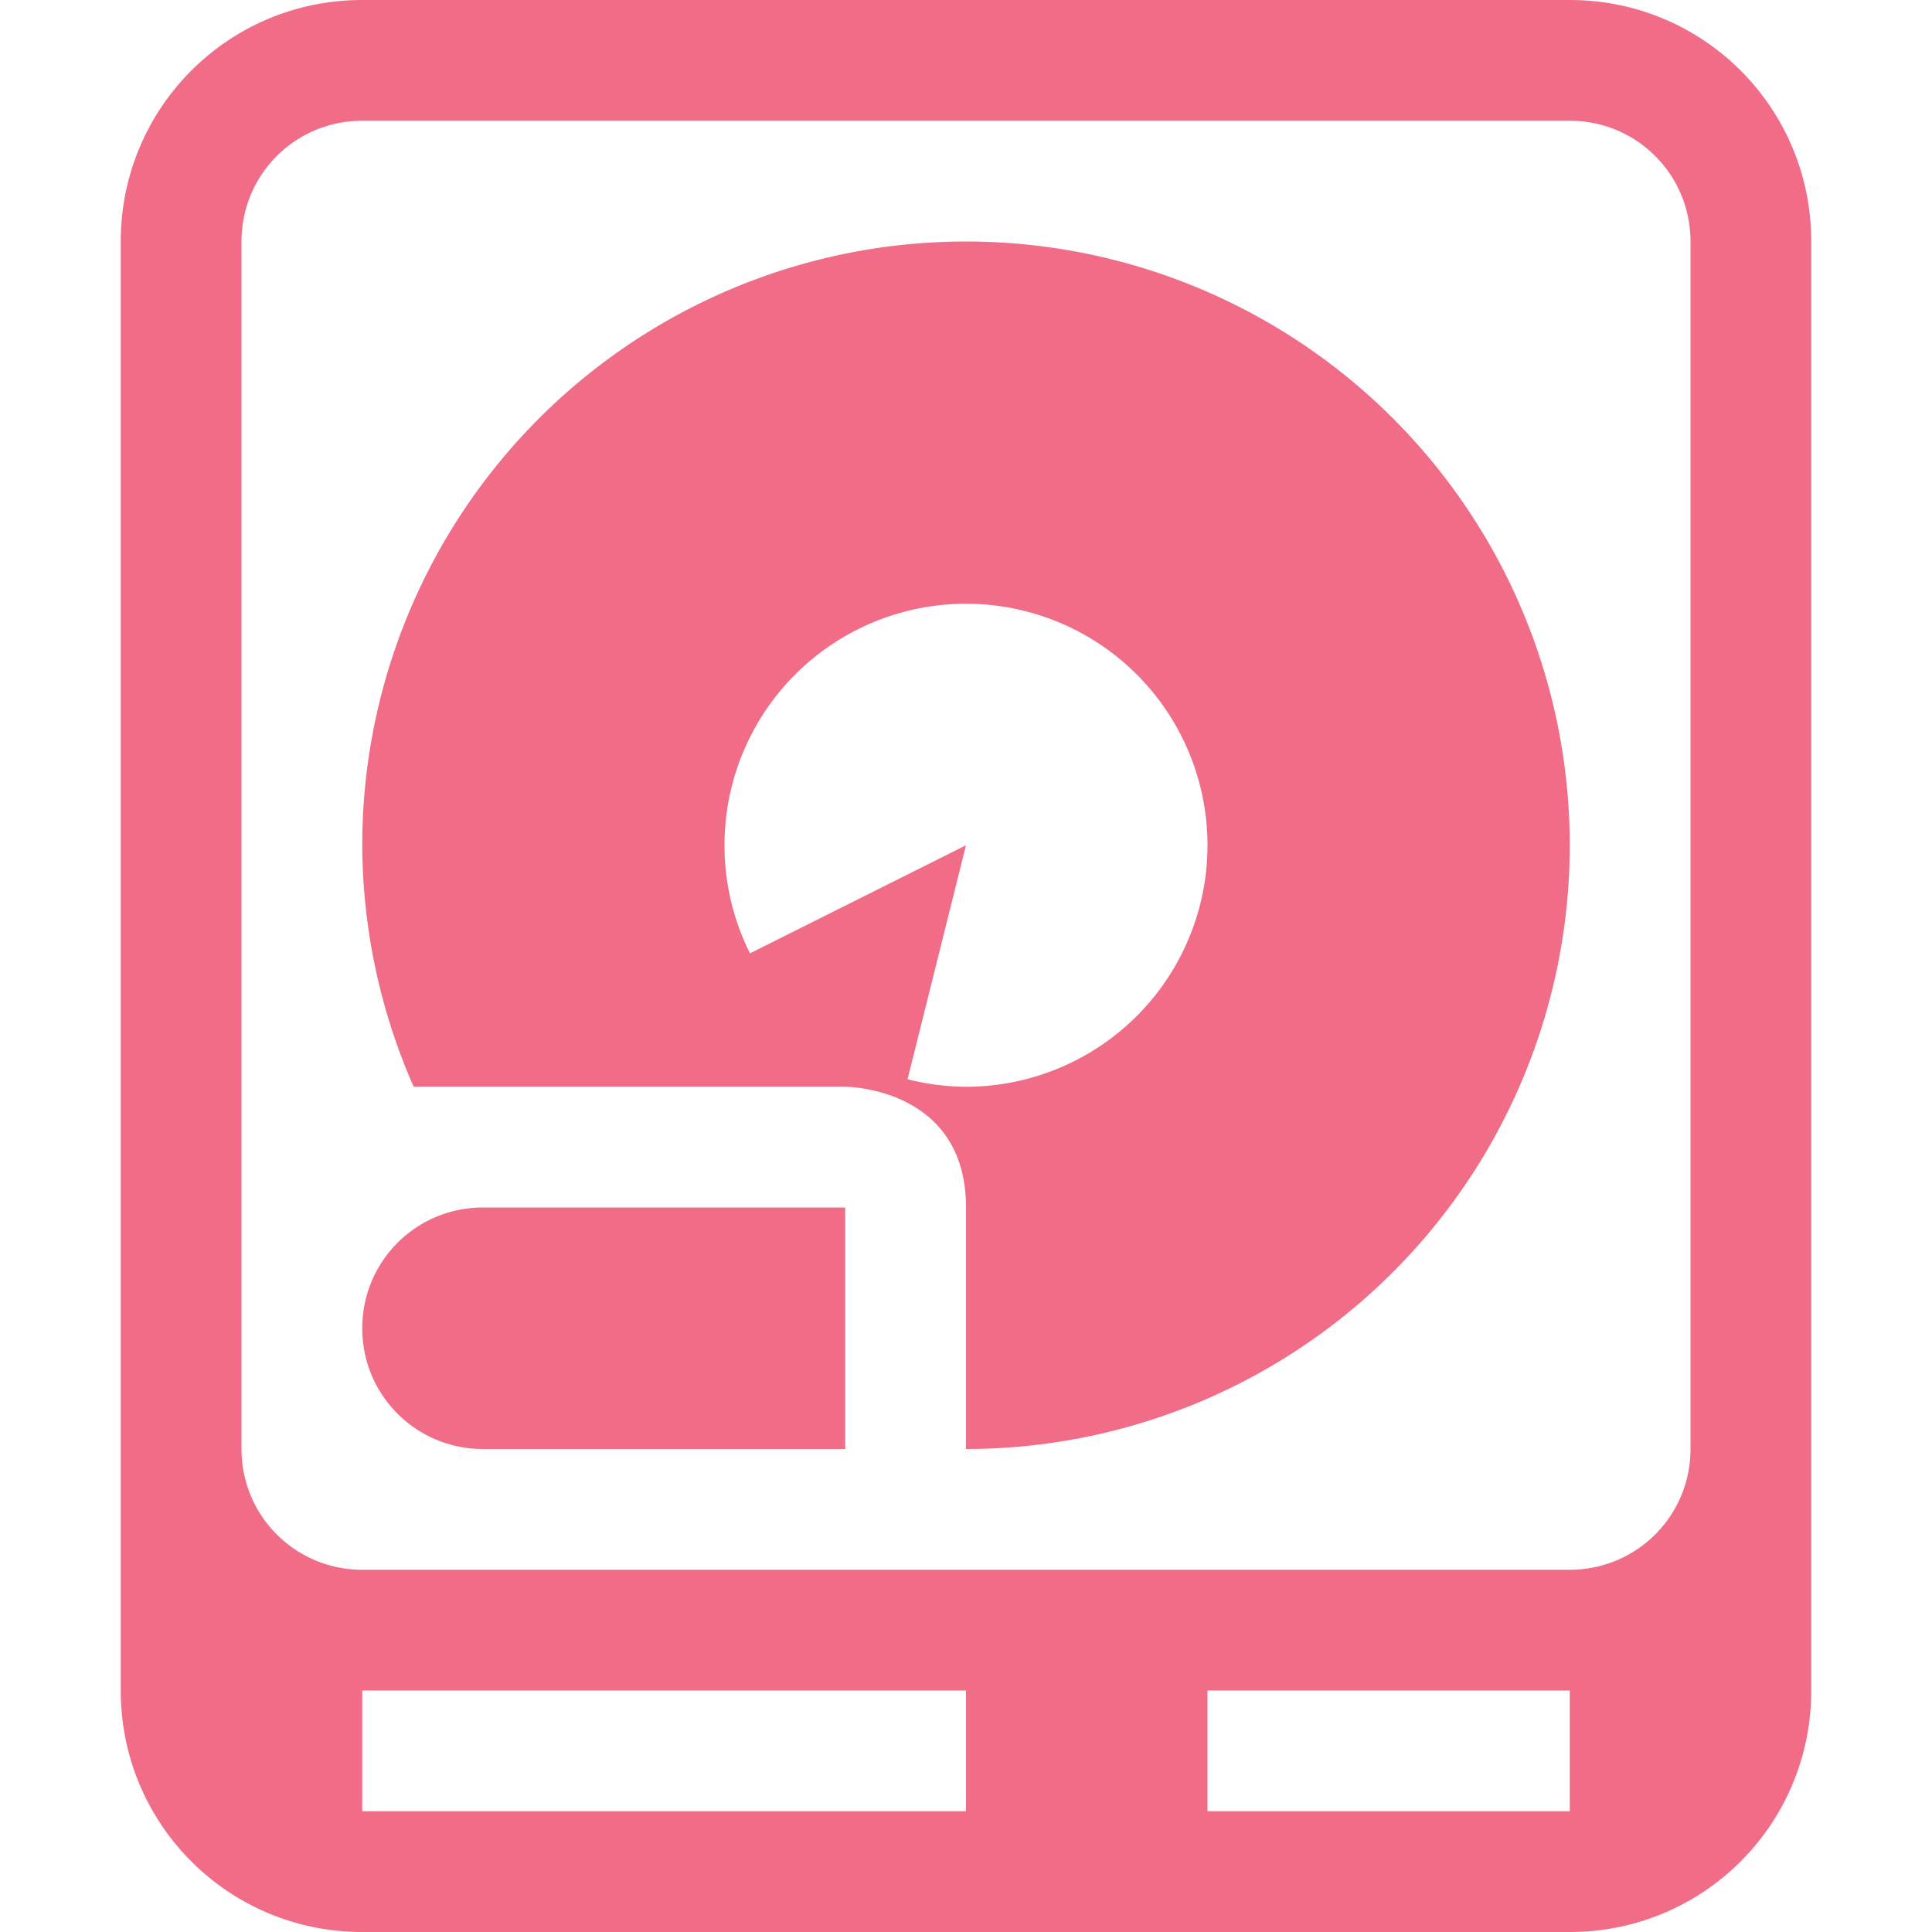 <?xml version="1.0" encoding="UTF-8" standalone="no"?>
<!-- Created with Inkscape (http://www.inkscape.org/) -->

<svg
   xmlns:dc="http://purl.org/dc/elements/1.1/"
   xmlns:cc="http://creativecommons.org/ns#"
   xmlns:rdf="http://www.w3.org/1999/02/22-rdf-syntax-ns#"
   xmlns:svg="http://www.w3.org/2000/svg"
   xmlns="http://www.w3.org/2000/svg"
   xmlns:sodipodi="http://sodipodi.sourceforge.net/DTD/sodipodi-0.dtd"
   xmlns:inkscape="http://www.inkscape.org/namespaces/inkscape"
   width="16"
   height="16"
   id="svg2"
   version="1.1"
   inkscape:version="0.91+devel r"
   sodipodi:docname="drive-harddrive.svg"
   viewBox="0 0 16 16">
  <defs
     id="defs4" />
  <sodipodi:namedview
     id="base"
     pagecolor="#ffffff"
     bordercolor="#666666"
     borderopacity="1.0"
     inkscape:pageopacity="0.0"
     inkscape:pageshadow="2"
     inkscape:zoom="60.42445"
     inkscape:cx="6.894002"
     inkscape:cy="6.4106466"
     inkscape:document-units="px"
     inkscape:current-layer="layer1"
     showgrid="true"
     inkscape:window-width="1366"
     inkscape:window-height="716"
     inkscape:window-x="-4"
     inkscape:window-y="29"
     inkscape:window-maximized="1"
     showguides="true"
     inkscape:guide-bbox="true">
    <inkscape:grid
       type="xygrid"
       id="grid2990"
       empspacing="5"
       visible="true"
       enabled="true"
       snapvisiblegridlinesonly="true" />
  </sodipodi:namedview>
  <g
     inkscape:label="Layer"
     inkscape:groupmode="layer"
     id="layer1"
     transform="translate(0,-1036.362)">
    <path
       style="fill:#f16d87;fill-opacity:1;stroke:none"
       d="M 3 0 C 1.892 0 1 0.892 1 2 L 1 14 C 1 15.108 1.892 16 3 16 L 13 16 C 14.108 16 15 15.108 15 14 L 15 2 C 15 0.892 14.108 0 13 0 L 3 0 z M 3 1 L 13 1 C 13.554 1 14 1.446 14 2 L 14 12 C 14 12.554 13.554 13 13 13 L 3 13 C 2.446 13 2 12.554 2 12 L 2 2 C 2 1.446 2.446 1 3 1 z M 8 2 A 5 5 0 0 0 3 7 A 5 5 0 0 0 3.426 9 L 4 9 L 5 9 L 7 9 C 7 9 8 9 8 10 L 8 12 A 5 5 0 0 0 13 7 A 5 5 0 0 0 8 2 z M 8 5 A 2 2 0 0 1 10 7 A 2 2 0 0 1 8 9 A 2 2 0 0 1 7.516 8.938 L 8 7 L 6.211 7.895 A 2 2 0 0 1 6 7 A 2 2 0 0 1 8 5 z M 4 10 C 3.446 10 3 10.446 3 11 C 3 11.554 3.446 12 4 12 L 7 12 L 7 10 L 5 10 L 4 10 z M 3 14 L 8 14 L 8 15 L 7 15 L 4 15 L 3 15 L 3 14 z M 10 14 L 13 14 L 13 15 L 12 15 L 11 15 L 10 15 L 10 14 z "
       transform="translate(0,1036.362)"
       id="rect3833" />
  </g>
</svg>
